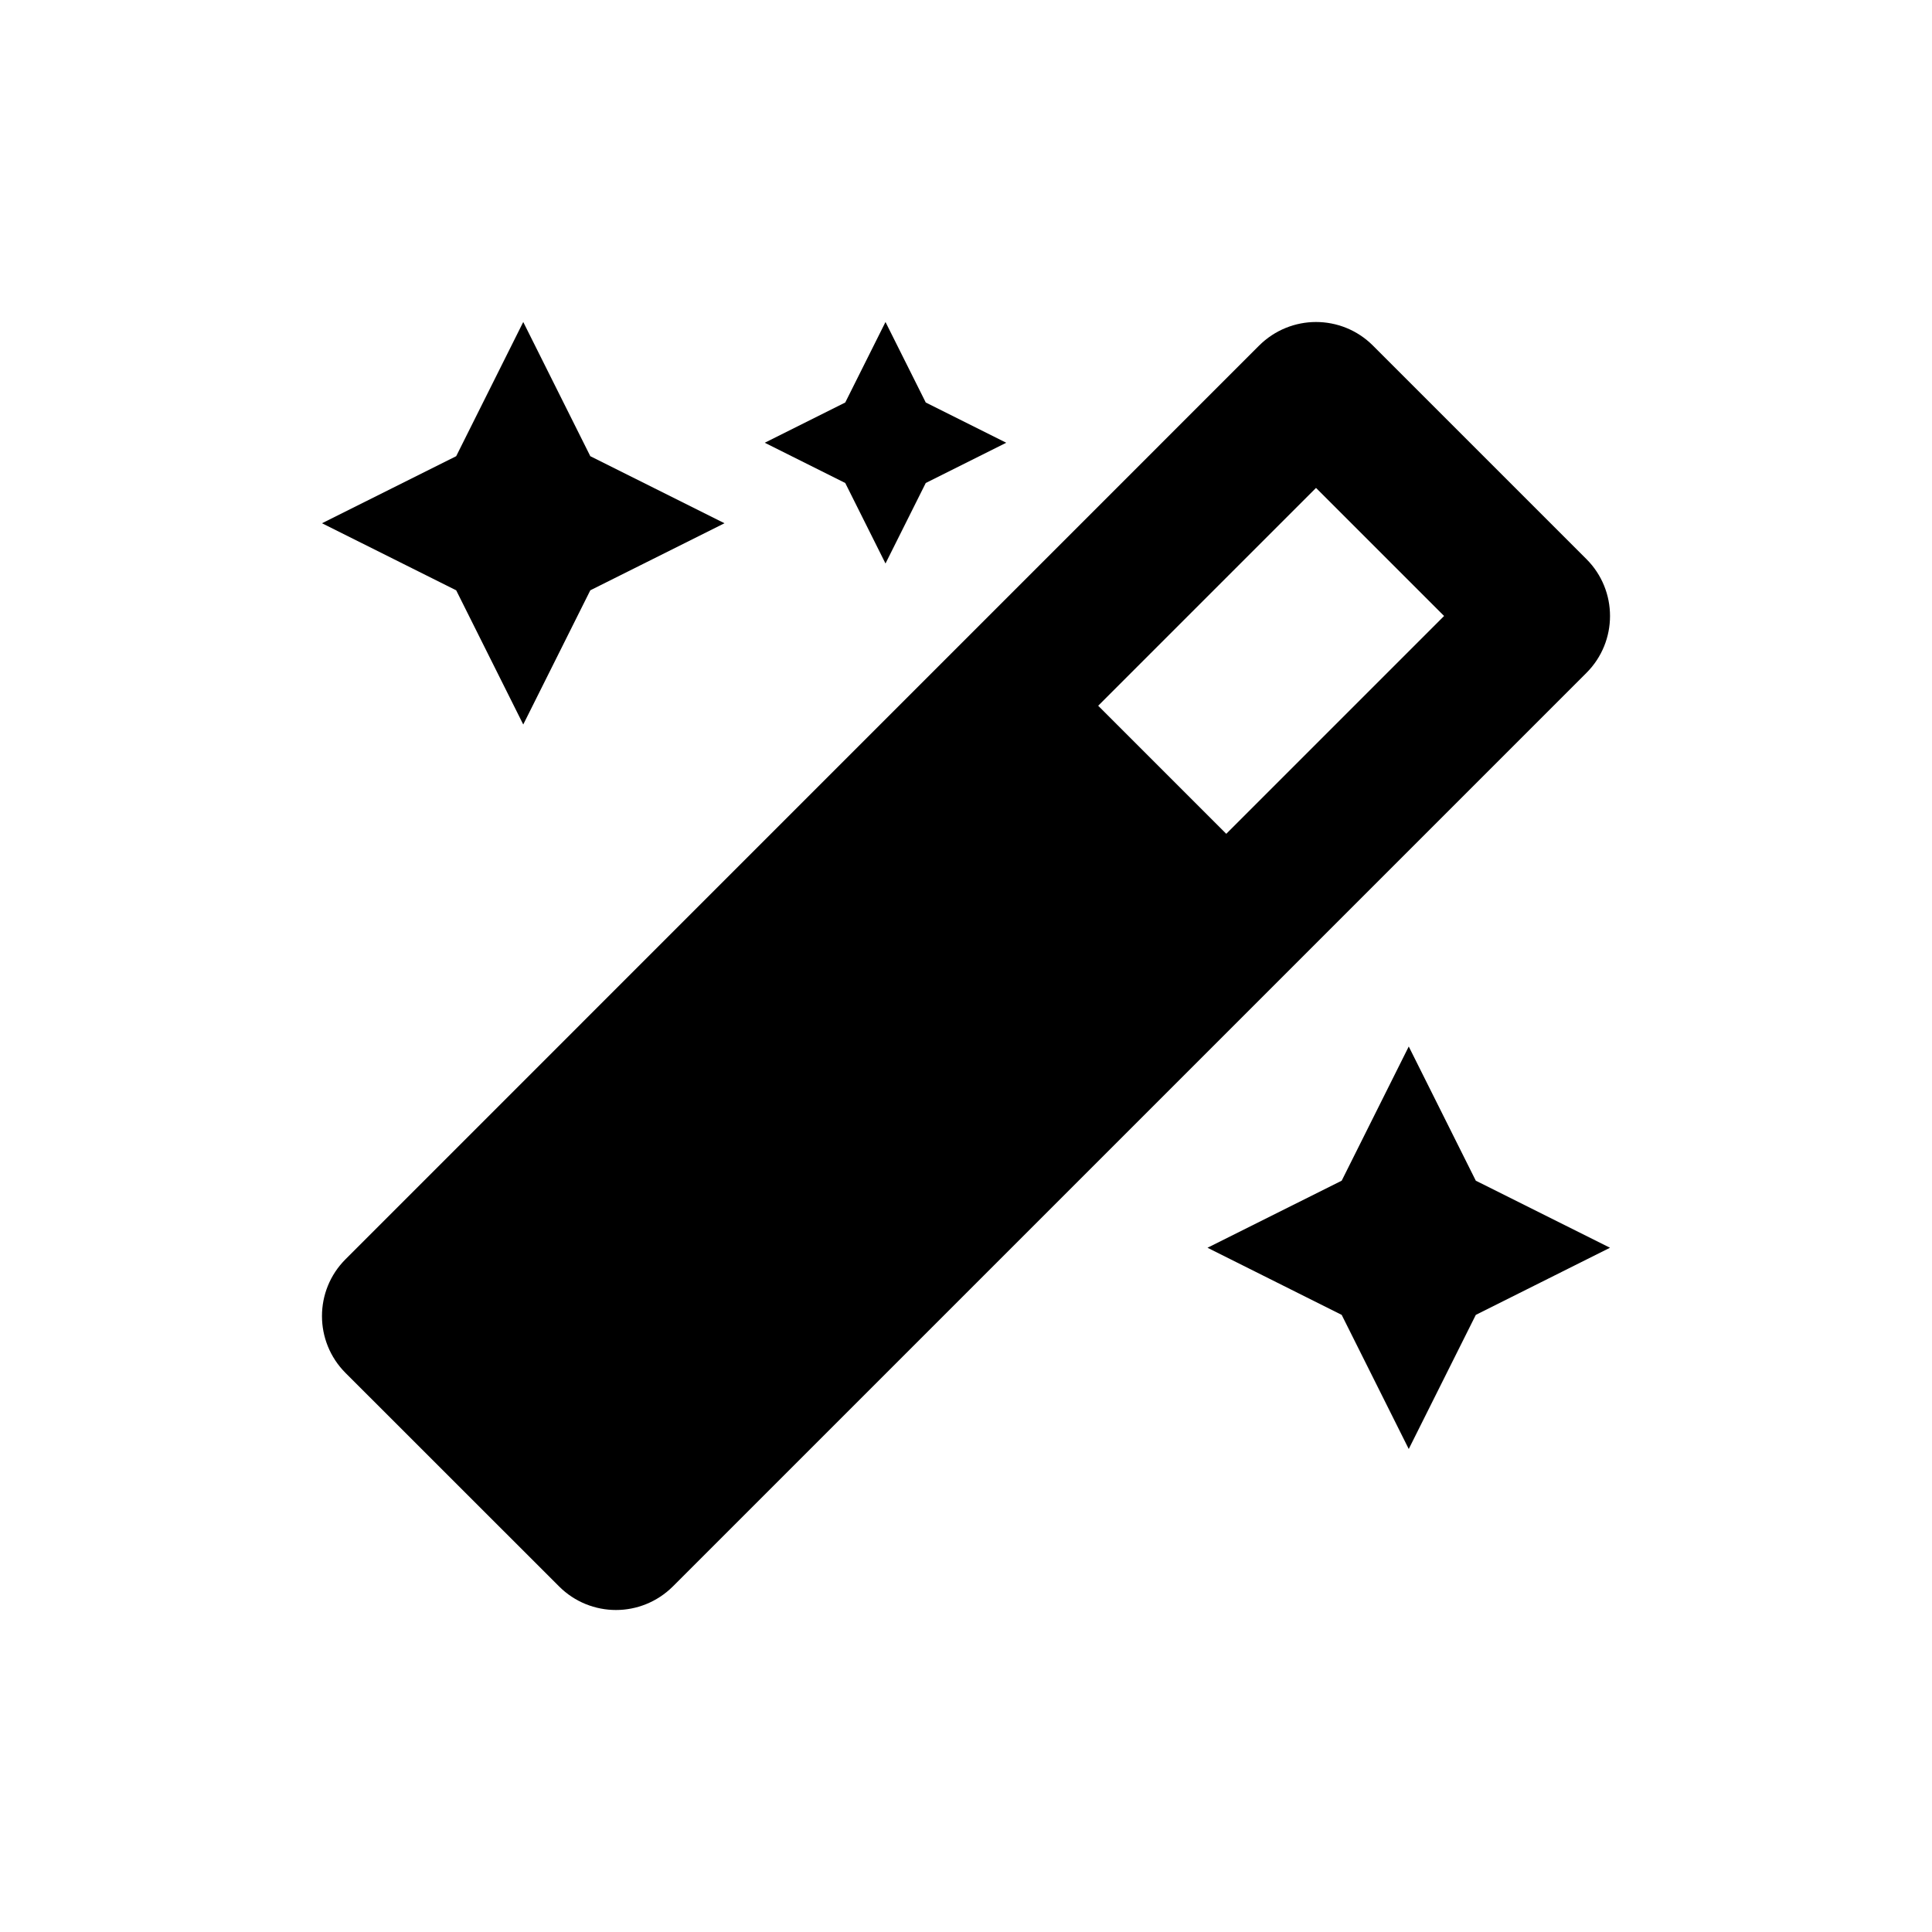 <svg width="24" height="24" viewBox="0 0 24 24" fill="none" xmlns="http://www.w3.org/2000/svg">
<path d="M11 7L11.5 6L12.5 5.5L11.5 5L11 4L10.5 5L9.5 5.5L10.5 6L11 7ZM6.5 9L7.333 7.333L9 6.5L7.333 5.667L6.5 4L5.667 5.667L4 6.5L5.667 7.333L6.5 9ZM17.5 13L16.667 14.667L15 15.5L16.667 16.334L17.5 18L18.333 16.334L20 15.5L18.333 14.667L17.5 13ZM19.707 6.945L17.055 4.293C16.86 4.098 16.604 4 16.348 4C16.093 4 15.837 4.098 15.641 4.293L4.293 15.642C3.902 16.032 3.902 16.665 4.293 17.056L6.945 19.707C7.14 19.902 7.396 20 7.652 20C7.907 20 8.163 19.902 8.359 19.707L19.707 8.359C20.098 7.969 20.098 7.335 19.707 6.945ZM15.233 10.358L13.642 8.767L16.348 6.061L17.939 7.652L15.233 10.358Z" fill="currentColor"/>
</svg>
